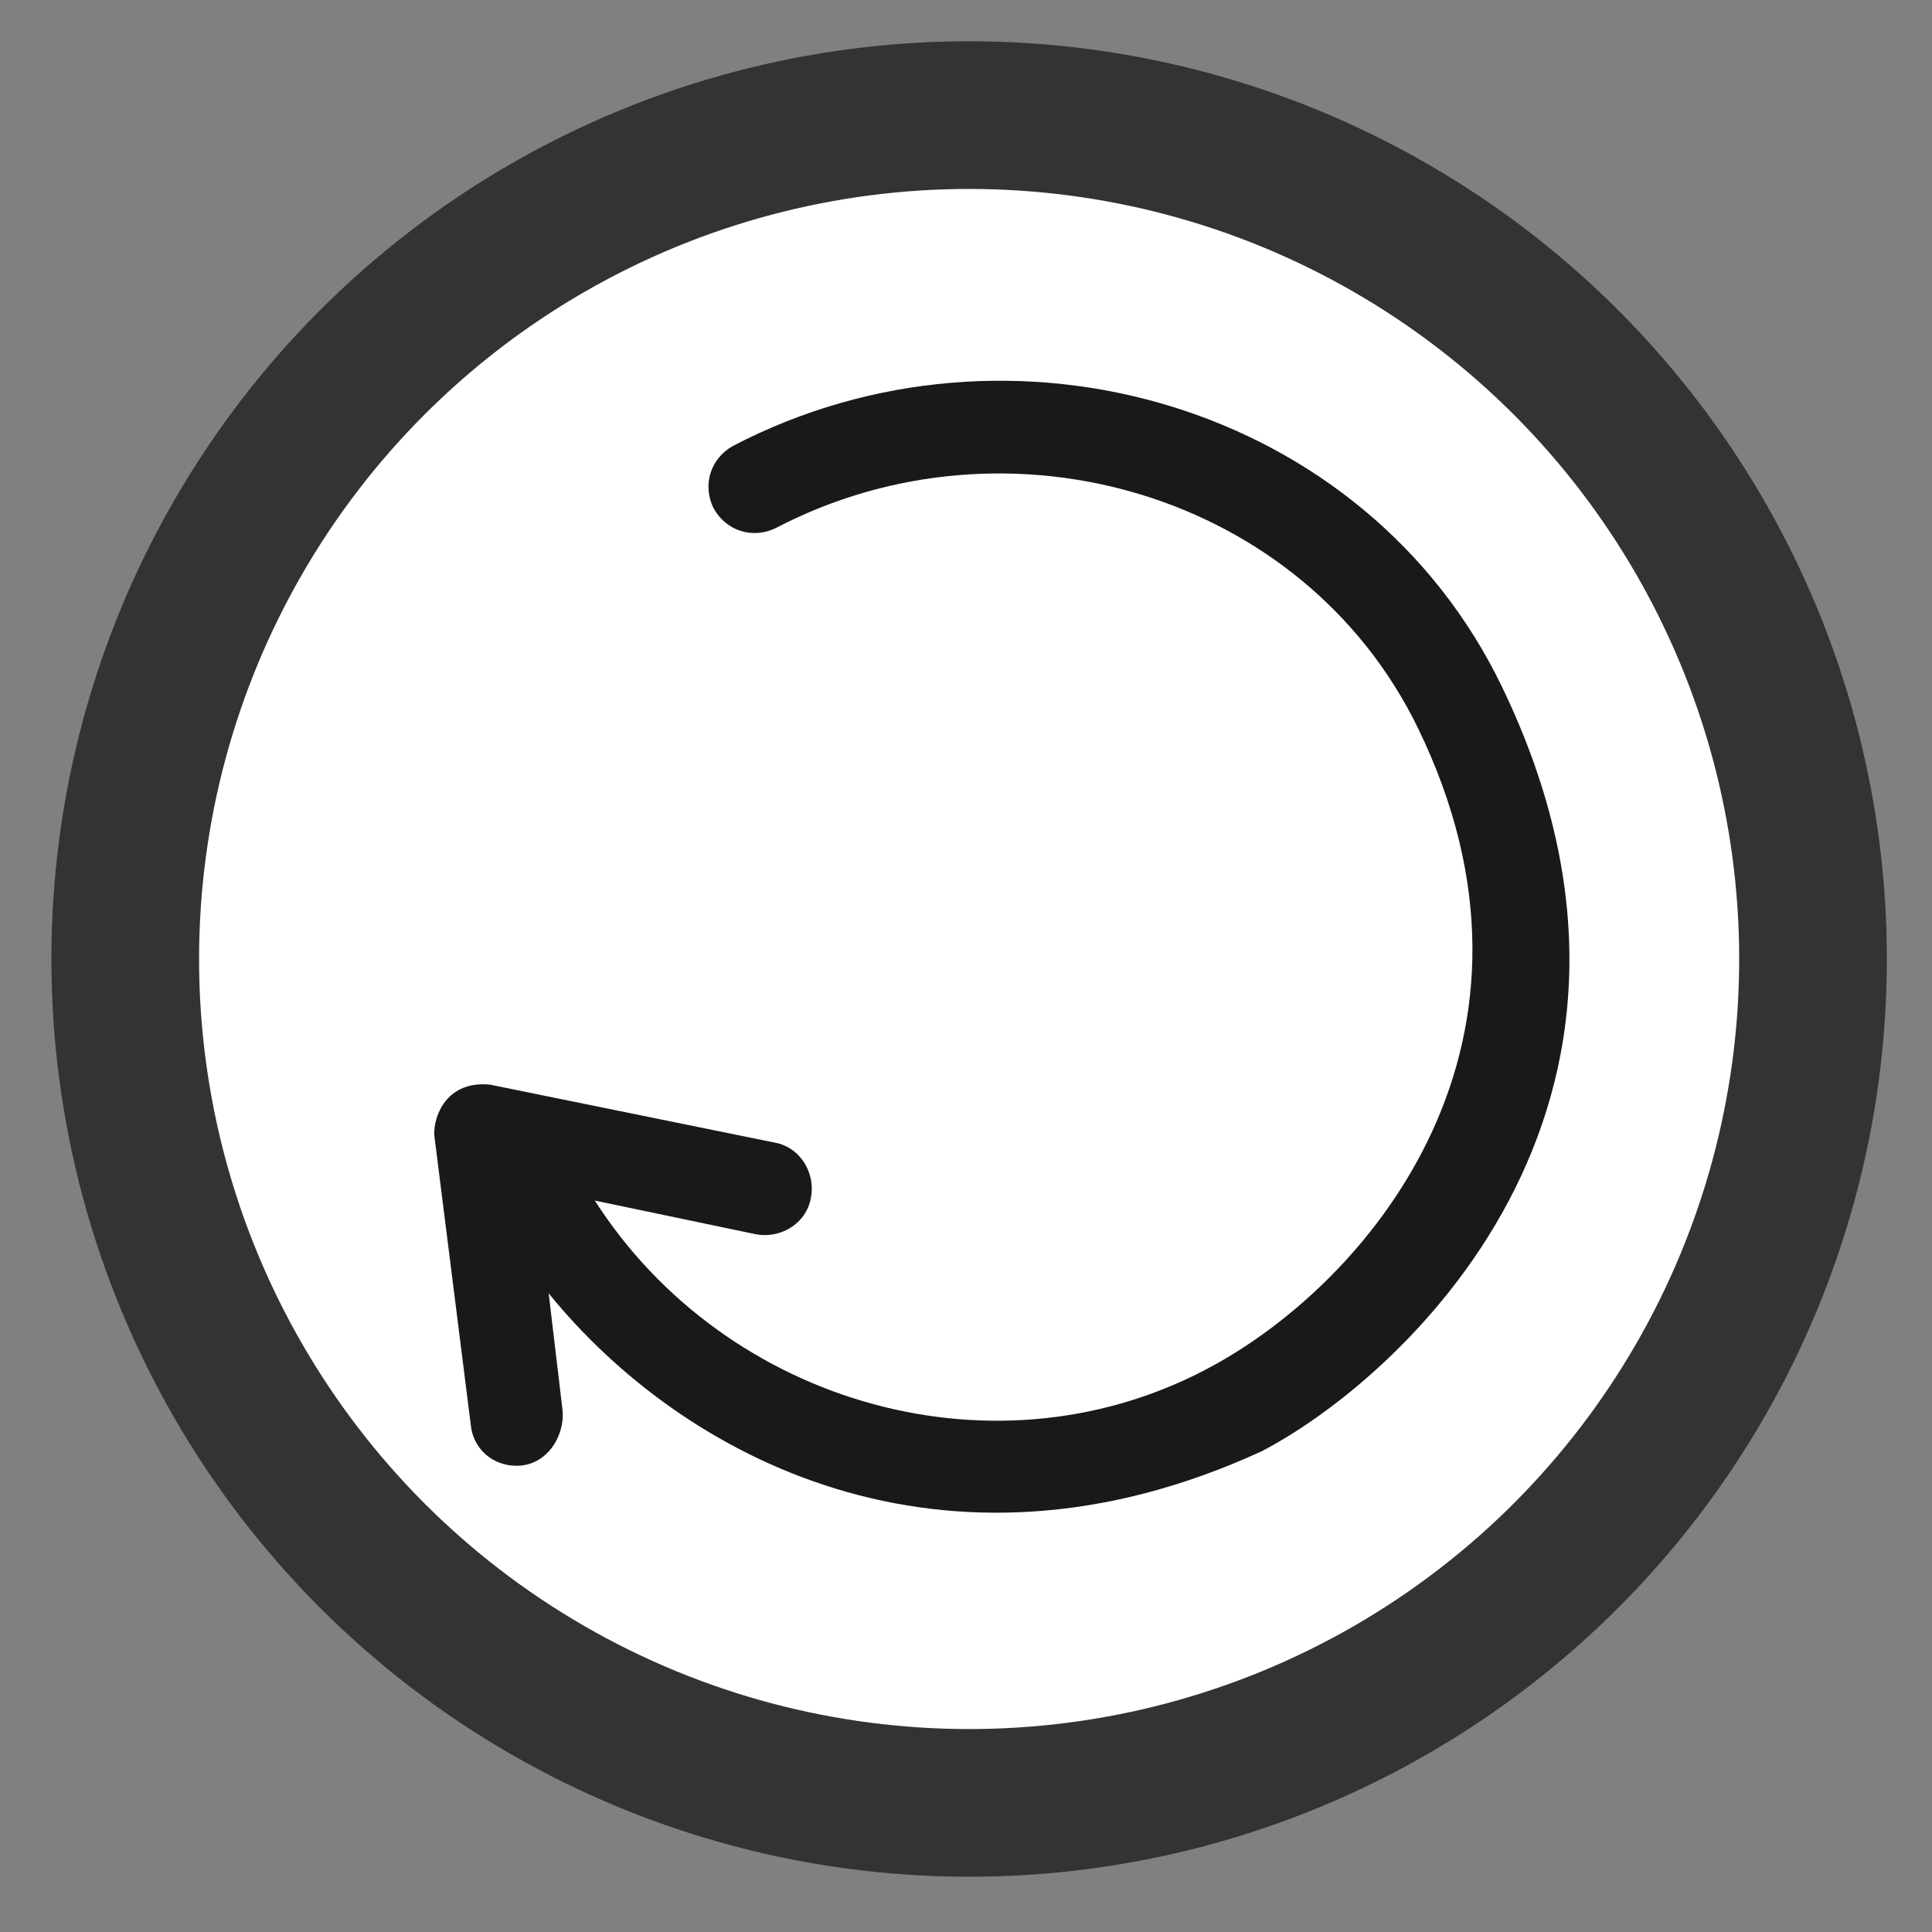 <?xml version="1.0" encoding="UTF-8" standalone="no" ?>
<!DOCTYPE svg PUBLIC "-//W3C//DTD SVG 1.1//EN" "http://www.w3.org/Graphics/SVG/1.1/DTD/svg11.dtd">
<svg xmlns="http://www.w3.org/2000/svg" xmlns:xlink="http://www.w3.org/1999/xlink" version="1.1" width="200" height="200" viewBox="0 0 100 100" xml:space="preserve">
<rect x="0" y="0" width="100" height="100" fill="#808080" stroke="none"/>
<desc>Created with Fabric.js 3.6.3</desc>
<defs>
</defs>
<g transform="matrix(1.2 0 0 1.2 50.15 49.65)"  >
<g style=""   >
		<g transform="matrix(0.91 0 0 0.91 0.01 -0.01)"  >
<circle style="stroke: rgb(51,51,51); stroke-width: 7; stroke-dasharray: none; stroke-linecap: butt; stroke-dashoffset: 0; stroke-linejoin: miter; stroke-miterlimit: 4; fill: rgb(255,255,255); fill-rule: nonzero; opacity: 1;"  cx="0" cy="0" r="40" />
</g>
		<g transform="matrix(0.46 0 0 0.46 -23.88 2.35)"  >
<line style="stroke: rgb(0,0,0); stroke-width: 2; stroke-dasharray: none; stroke-linecap: butt; stroke-dashoffset: 0; stroke-linejoin: miter; stroke-miterlimit: 4; fill: rgb(0,0,0); fill-rule: nonzero; opacity: 1;"  x1="0" y1="0" x2="0" y2="0" />
</g>
		<g transform="matrix(0.1 0 0 0.1 1.42 -0.54)"  >
<path style="stroke: none; stroke-width: 1; stroke-dasharray: none; stroke-linecap: butt; stroke-dashoffset: 0; stroke-linejoin: miter; stroke-miterlimit: 4; fill: rgb(25,25,25); fill-rule: nonzero; opacity: 1;"  transform=" translate(-244.82, -244.82)" d="M 460.656 132.911 c -58.7 -122.1 -212.2 -166.5 -331.8 -104.1 c -9.4 5.2 -13.5 16.6 -8.3 27 c 5.2 9.4 16.6 13.5 27 8.3 c 99.9 -52 227.4 -14.9 276.7 86.3 c 65.4 134.3 -19 236.7 -87.4 274.6 c -93.1 51.7 -211.2 17.4 -267.6 -70.7 l 69.3 14.5 c 10.4 2.1 21.8 -4.2 23.9 -15.6 c 2.1 -10.4 -4.2 -21.8 -15.6 -23.9 l -122.8 -25 c -20.6 -2 -25 16.6 -23.9 22.9 l 15.6 123.8 c 1 10.4 9.4 17.7 19.8 17.7 c 12.8 0 20.8 -12.5 19.8 -23.9 l -6 -50.5 c 57.4 70.8 170.3 131.2 307.4 68.2 C 414.856 432.511 548.256 314.811 460.656 132.911 z" stroke-linecap="round" />
</g>
</g>
</g>
</svg>